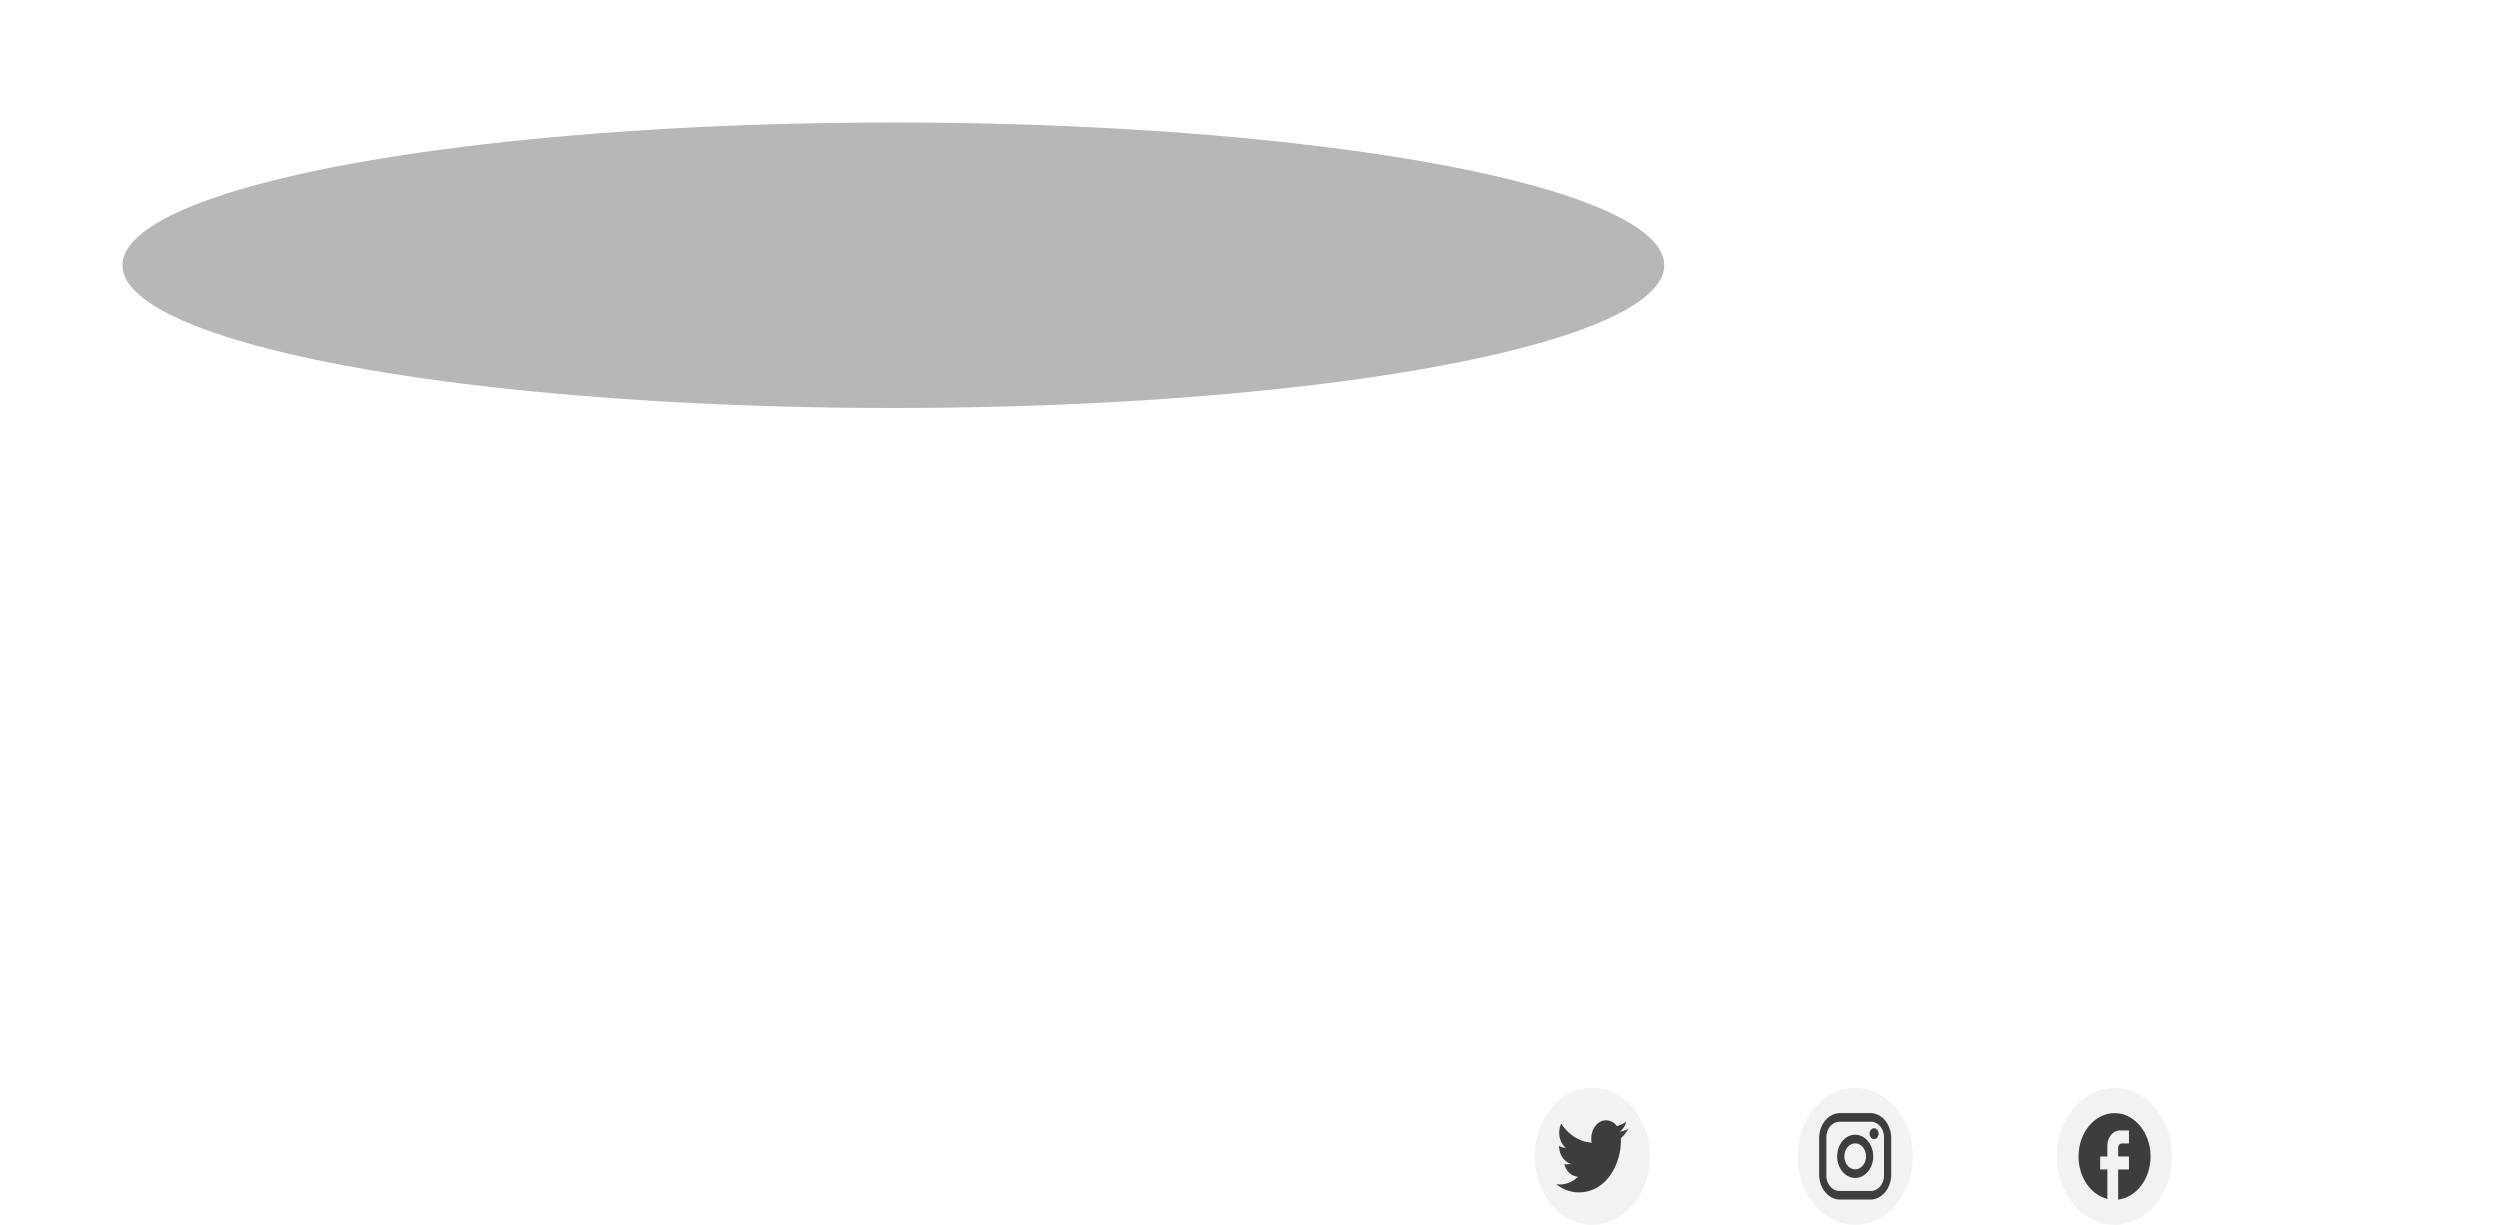 <svg width="694" height="340" fill="none" xmlns="http://www.w3.org/2000/svg"><g filter="url('#filter0_f_7_67')"><ellipse cx="248" cy="73.63" rx="214" ry="39.63" fill="#101010" fill-opacity=".3"/></g><ellipse cx="442" cy="321" rx="16" ry="19" fill="#D9D9D9" fill-opacity=".33"/><path d="M452 313.353a7.06 7.06 0 0 1-2.352.812c.841-.624 1.492-1.612 1.798-2.8-.794.588-1.674 1-2.601 1.235-.755-1.012-1.816-1.6-3.021-1.6-2.247 0-4.082 2.259-4.082 5.047 0 .4.038.788.105 1.153-3.403-.212-6.434-2.224-8.451-5.271a5.899 5.899 0 0 0-.555 2.53c0 1.753.717 3.306 1.826 4.188-.678 0-1.309-.235-1.864-.588v.035c0 2.447 1.415 4.494 3.289 4.953a3.295 3.295 0 0 1-1.845.082c.259 1.003.768 1.881 1.454 2.51.686.629 1.515.977 2.37.996-1.45 1.413-3.247 2.176-5.096 2.165-.325 0-.65-.024-.975-.071 1.816 1.436 3.977 2.271 6.291 2.271 7.533 0 11.673-7.694 11.673-14.365 0-.223 0-.435-.01-.659.803-.705 1.492-1.6 2.046-2.623Z" fill="#000" fill-opacity=".75"/><ellipse cx="587" cy="321" rx="16" ry="19" fill="#D9D9D9" fill-opacity=".33"/><path d="M597 321.03c0-6.641-4.48-12.03-10-12.03s-10 5.389-10 12.03c0 5.823 3.44 10.671 8 11.79v-8.181h-2v-3.609h2v-3.007c0-2.322 1.57-4.211 3.5-4.211h2.5v3.609h-2c-.55 0-1 .541-1 1.203v2.406h3v3.609h-3V333c5.05-.602 9-5.726 9-11.97Z" fill="#000" fill-opacity=".75"/><ellipse cx="515" cy="321" rx="16" ry="19" fill="#D9D9D9" fill-opacity=".33"/><path d="M510.8 309h8.4c3.2 0 5.8 3.12 5.8 6.96v10.08c0 1.846-.611 3.616-1.699 4.921-1.087 1.306-2.563 2.039-4.101 2.039h-8.4c-3.2 0-5.8-3.12-5.8-6.96v-10.08c0-1.846.611-3.616 1.699-4.921 1.087-1.306 2.563-2.039 4.101-2.039Zm-.2 2.4c-.955 0-1.87.455-2.546 1.265-.675.81-1.054 1.909-1.054 3.055v10.56c0 2.388 1.61 4.32 3.6 4.32h8.8c.955 0 1.87-.455 2.546-1.265.675-.81 1.054-1.909 1.054-3.055v-10.56c0-2.388-1.61-4.32-3.6-4.32h-8.8Zm9.65 1.8c.332 0 .649.158.884.439.234.282.366.663.366 1.061 0 .398-.132.779-.366 1.061-.235.281-.552.439-.884.439-.332 0-.649-.158-.884-.439A1.669 1.669 0 0 1 519 314.7c0-.398.132-.779.366-1.061.235-.281.552-.439.884-.439ZM515 315c1.326 0 2.598.632 3.536 1.757.937 1.126 1.464 2.652 1.464 4.243 0 1.591-.527 3.117-1.464 4.243-.938 1.125-2.21 1.757-3.536 1.757s-2.598-.632-3.536-1.757c-.937-1.126-1.464-2.652-1.464-4.243 0-1.591.527-3.117 1.464-4.243.938-1.125 2.21-1.757 3.536-1.757Zm0 2.4c-.796 0-1.559.379-2.121 1.054-.563.676-.879 1.591-.879 2.546 0 .955.316 1.87.879 2.546.562.675 1.325 1.054 2.121 1.054s1.559-.379 2.121-1.054c.563-.676.879-1.591.879-2.546 0-.955-.316-1.87-.879-2.546-.562-.675-1.325-1.054-2.121-1.054Z" fill="#000" fill-opacity=".75"/><defs><filter id="filter0_f_7_67" x=".504" y=".504" width="494.991" height="146.251" filterUnits="userSpaceOnUse" color-interpolation-filters="sRGB"><feFlood flood-opacity="0" result="BackgroundImageFix"/><feBlend in="SourceGraphic" in2="BackgroundImageFix" result="shape"/><feGaussianBlur stdDeviation="16.748" result="effect1_foregroundBlur_7_67"/></filter></defs></svg>